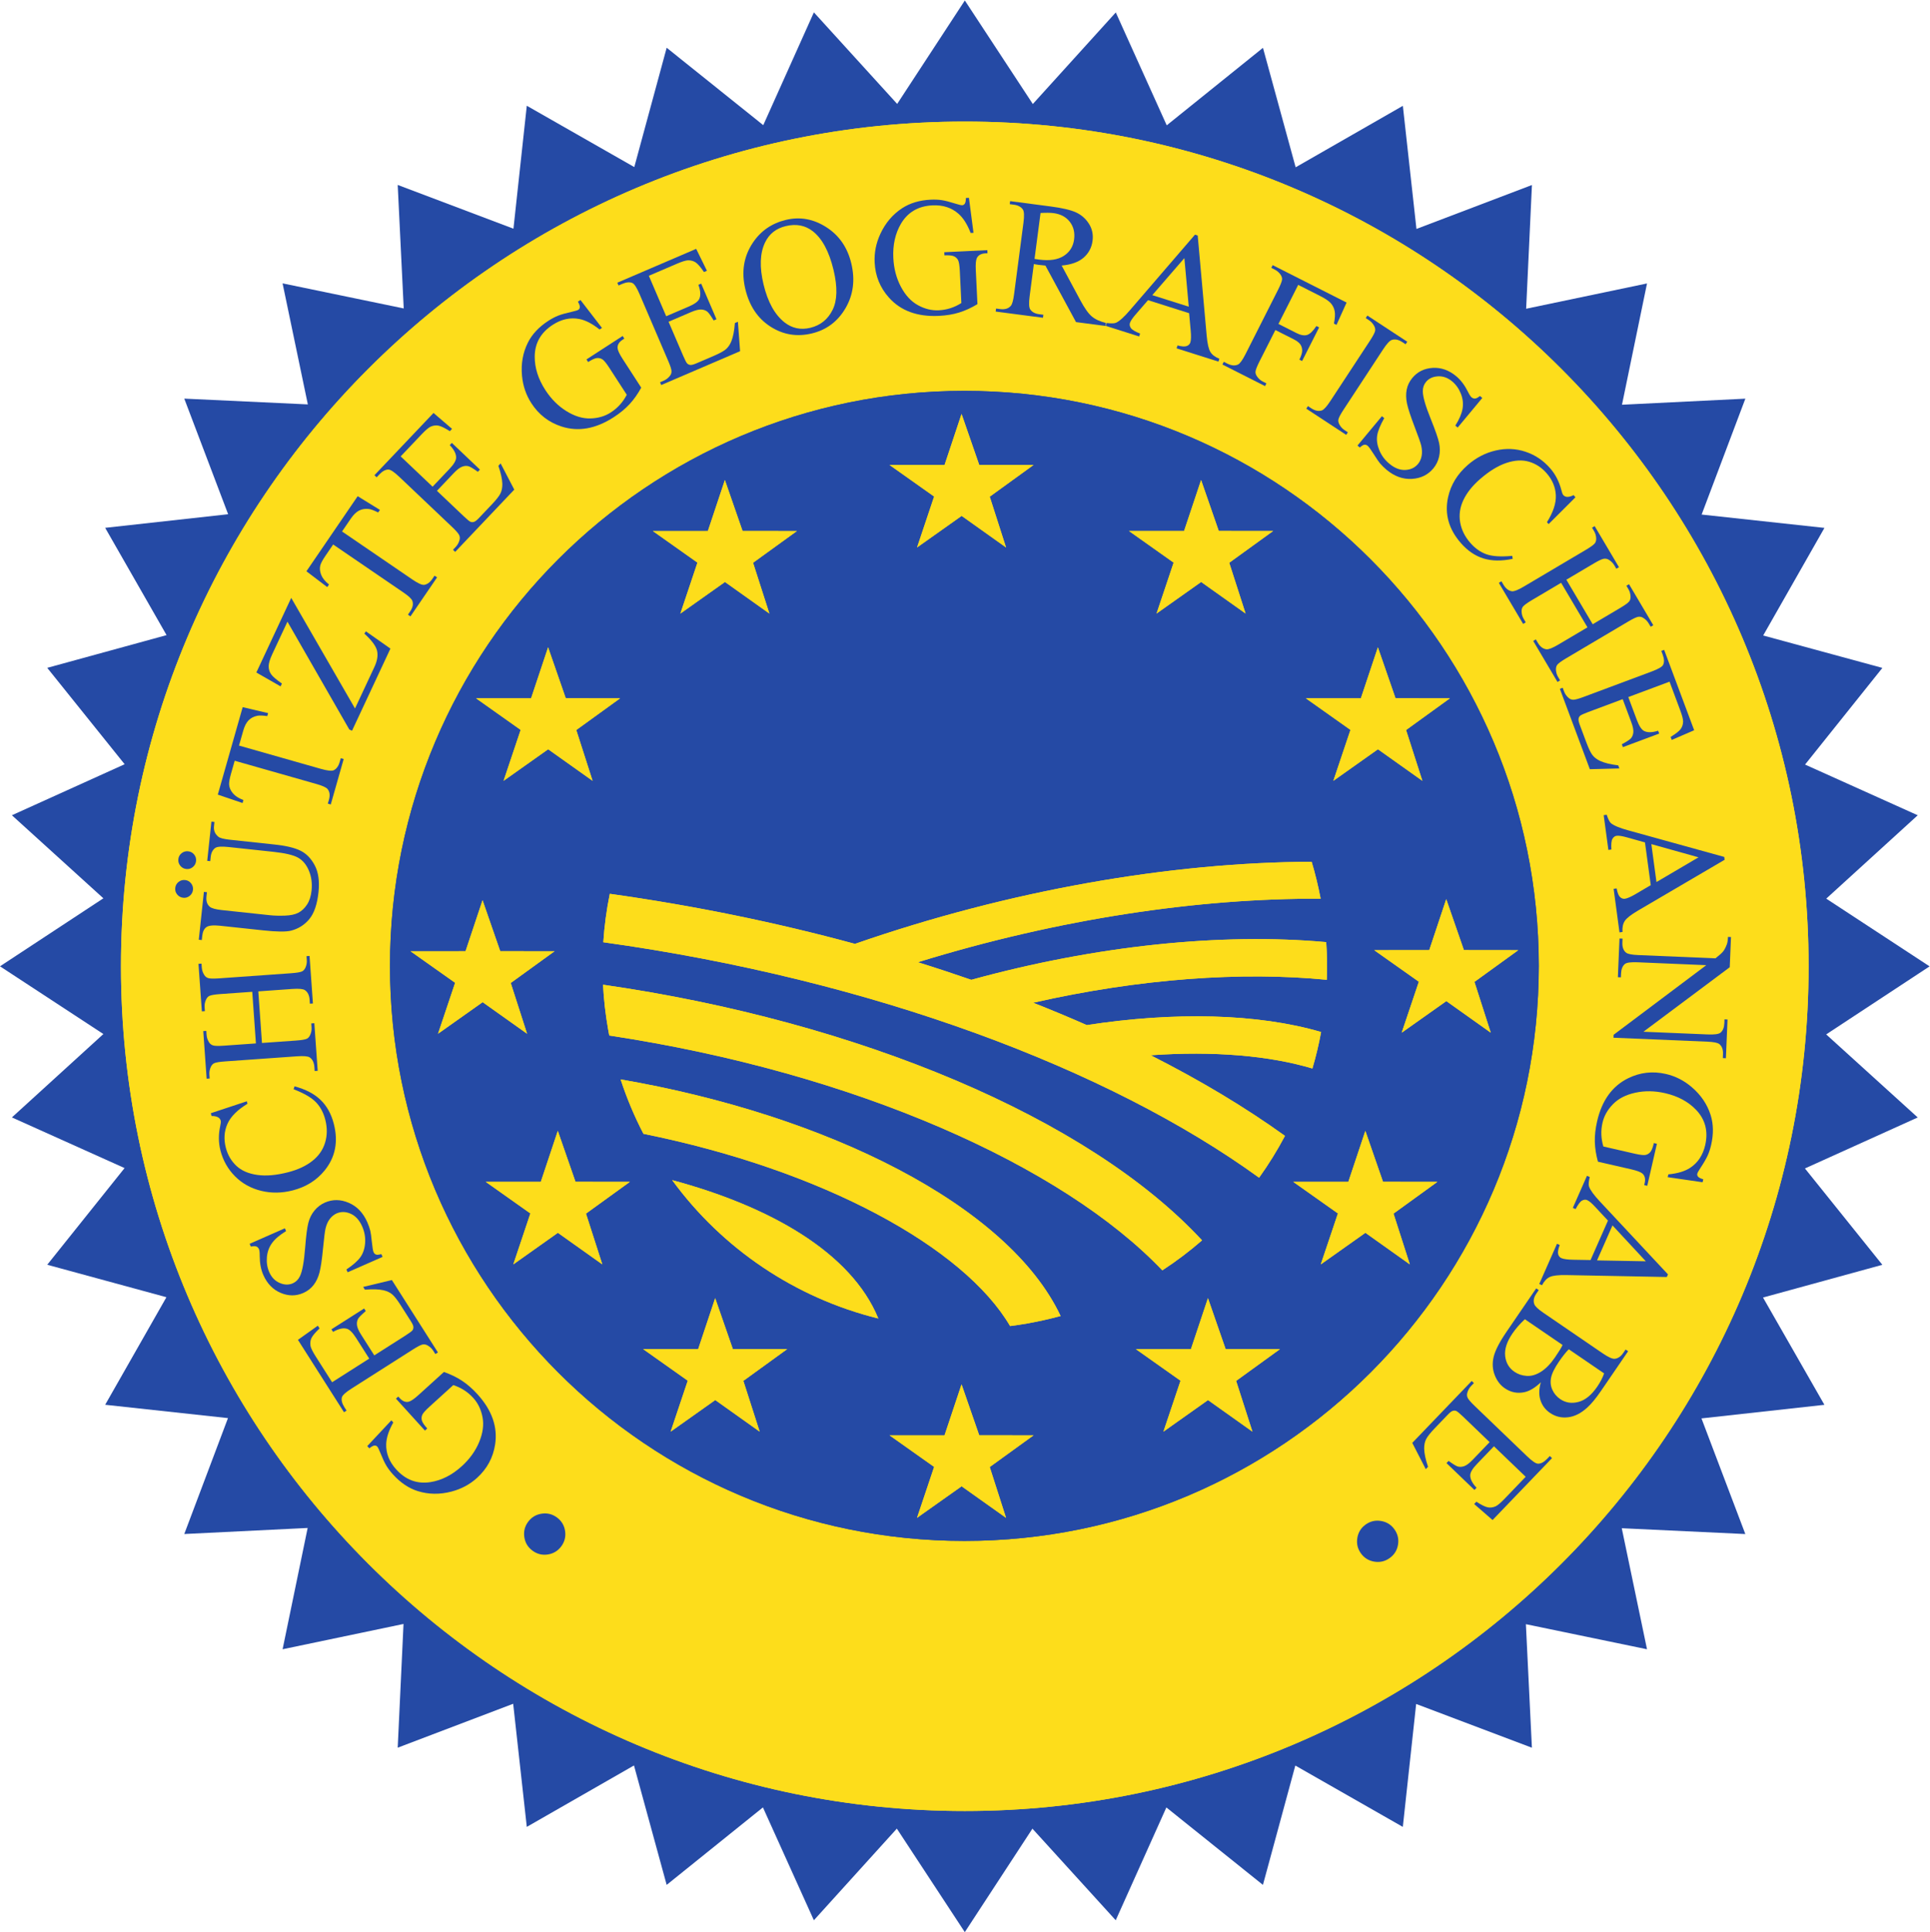 <?xml version="1.0" encoding="UTF-8" standalone="no"?>
<svg
   xmlns:dc="http://purl.org/dc/elements/1.1/"
   xmlns:cc="http://creativecommons.org/ns#"
   xmlns:rdf="http://www.w3.org/1999/02/22-rdf-syntax-ns#"
   xmlns:svg="http://www.w3.org/2000/svg"
   xmlns="http://www.w3.org/2000/svg"
   viewBox="0 0 152.987 153.12"
   height="153.12"
   width="152.987"
   xml:space="preserve"
   id="svg2"
   version="1.1"><defs
     id="defs6" /><g
     transform="matrix(1.333,0,0,-1.333,0,153.12)"
     id="g10"><g
       transform="scale(0.1)"
       id="g12"><path
         id="path14"
         style="fill:#254aa5;fill-opacity:1;fill-rule:nonzero;stroke:none"
         d="m 614.176,1086.85 49.336,54.44 30.293,-67.11 57.226,46.07 19.434,-71.02 63.75,36.54 8.086,-73.19 68.672,26.11 -3.438,-73.553 71.875,15.039 -14.883,-72.11 73.363,3.606 -26,-68.899 73.03,-7.929 -36.43,-63.965 70.88,-19.277 -45.98,-57.461 67,-30.145 -54.4,-49.562 61.45,-40.262 -61.49,-40.453 54.44,-49.375 -67.07,-30.313 46.03,-57.285 -70.96,-19.453 36.51,-63.789 -73.11,-8.078 26.08,-68.75 -73.479,3.457 15.019,-71.961 -72.031,14.91 3.574,-73.441 -68.828,26.007 -7.93,-73.078 L 770.27,99.039 751.012,28.09 693.59,74.121 663.473,7.059 613.941,61.512 573.727,0 533.316,61.539 483.977,7.059 453.684,74.148 396.438,28.09 l -19.434,71 -63.742,-36.52 -8.098,73.192 -68.66,-26.102 3.445,73.551 -71.902,-15.039 14.902,72.117 -73.371,-3.601 25.988,68.906 -73.027,7.929 36.426,63.946 -70.879,19.297 45.996,57.48 L 7.07,484.363 61.473,533.934 0,574.199 l 61.473,40.43 -54.402,49.375 67.051,30.332 -46.035,57.305 70.965,19.453 -36.512,63.789 73.125,8.086 -26.086,68.73 73.481,-3.437 -15.024,71.965 72.043,-14.914 -3.574,73.427 68.828,-26.01 7.93,73.09 63.926,-36.46 19.257,70.94 57.434,-46.02 30.105,67.06 49.528,-54.43 40.234,61.49 40.43,-61.55" /><path
         id="path16"
         style="fill:#fddd1b;fill-opacity:1;fill-rule:nonzero;stroke:none"
         d="m 71.934,574.199 c 0,277.364 224.648,502.211 501.793,502.211 277.128,0 501.773,-224.847 501.773,-502.211 C 1075.5,296.844 850.855,72.012 573.727,72.012 296.582,72.012 71.934,296.844 71.934,574.199" /><path
         id="path18"
         style="fill:#fddd1b;fill-opacity:1;fill-rule:nonzero;stroke:none"
         d="m 71.934,574.199 c 0,277.364 224.648,502.211 501.793,502.211 277.128,0 501.773,-224.847 501.773,-502.211 C 1075.5,296.844 850.855,72.012 573.727,72.012 296.582,72.012 71.934,296.844 71.934,574.199" /><path
         id="path20"
         style="fill:#254aa5;fill-opacity:1;fill-rule:nonzero;stroke:none"
         d="m 231.902,574.445 c 0,188.797 152.934,341.864 341.59,341.864 188.653,0 341.563,-153.067 341.563,-341.864 0,-188.812 -152.91,-341.859 -341.563,-341.859 -188.656,0 -341.59,153.047 -341.59,341.859" /><path
         id="path22"
         style="fill:#254aa5;fill-opacity:1;fill-rule:nonzero;stroke:none"
         d="m 231.902,574.445 c 0,188.797 152.934,341.864 341.59,341.864 188.653,0 341.563,-153.067 341.563,-341.864 0,-188.812 -152.91,-341.859 -341.563,-341.859 -188.656,0 -341.59,153.047 -341.59,341.859" /><path
         id="path24"
         style="fill:#fddd1b;fill-opacity:1;fill-rule:nonzero;stroke:none"
         d="m 829.859,733.555 -10.488,30.293 -10.117,-30.313 -32.715,-0.008 26.524,-18.781 -10.176,-30.281 26.523,18.777 26.426,-18.777 -9.707,30.207 26.074,18.855 -32.344,0.028" /><path
         id="path26"
         style="fill:#fddd1b;fill-opacity:1;fill-rule:nonzero;stroke:none"
         d="M 724.742,833.02 714.234,863.301 704.117,833 l -32.734,-0.02 26.523,-18.781 -10.156,-30.273 26.523,18.769 26.426,-18.769 -9.726,30.187 26.093,18.867 -32.324,0.04" /><path
         id="path28"
         style="fill:#fddd1b;fill-opacity:1;fill-rule:nonzero;stroke:none"
         d="m 582.301,872.297 -10.508,30.293 -10.098,-30.324 h -32.734 l 26.523,-18.778 -10.156,-30.285 26.524,18.781 26.406,-18.781 -9.707,30.195 26.074,18.868 -32.324,0.031" /><path
         id="path30"
         style="fill:#fddd1b;fill-opacity:1;fill-rule:nonzero;stroke:none"
         d="m 441.57,833 -10.515,30.301 -10.11,-30.321 -32.722,-0.011 26.523,-18.77 -10.156,-30.293 26.523,18.782 26.414,-18.782 -9.714,30.207 26.082,18.856 L 441.57,833" /><path
         id="path32"
         style="fill:#fddd1b;fill-opacity:1;fill-rule:nonzero;stroke:none"
         d="m 336.438,733.555 -10.508,30.293 -10.11,-30.313 -32.722,-0.008 26.519,-18.781 -10.164,-30.281 26.524,18.777 26.418,-18.777 -9.707,30.207 26.074,18.855 -32.324,0.028" /><path
         id="path34"
         style="fill:#fddd1b;fill-opacity:1;fill-rule:nonzero;stroke:none"
         d="m 297.461,583.195 -10.508,30.301 -10.105,-30.312 -32.739,-0.02 26.536,-18.769 -10.165,-30.286 26.524,18.774 26.426,-18.774 -9.719,30.188 26.074,18.867 -32.324,0.031" /><path
         id="path36"
         style="fill:#fddd1b;fill-opacity:1;fill-rule:nonzero;stroke:none"
         d="m 342.219,446.082 -10.52,30.293 -10.105,-30.312 -32.727,-0.02 26.524,-18.77 -10.157,-30.293 26.512,18.79 26.43,-18.79 -9.719,30.196 26.086,18.867 -32.324,0.039" /><path
         id="path38"
         style="fill:#fddd1b;fill-opacity:1;fill-rule:nonzero;stroke:none"
         d="m 435.793,346.648 -10.512,30.274 -10.105,-30.305 h -32.727 l 26.528,-18.777 -10.168,-30.293 26.523,18.789 26.414,-18.789 -9.703,30.195 26.07,18.875 -32.32,0.031" /><path
         id="path40"
         style="fill:#fddd1b;fill-opacity:1;fill-rule:nonzero;stroke:none"
         d="m 582.301,295.379 -10.508,30.293 -10.117,-30.305 h -32.715 l 26.523,-18.777 -10.175,-30.293 26.523,18.769 26.426,-18.769 -9.707,30.215 26.074,18.855 -32.324,0.012" /><path
         id="path42"
         style="fill:#fddd1b;fill-opacity:1;fill-rule:nonzero;stroke:none"
         d="m 728.824,346.629 -10.508,30.293 -10.117,-30.305 -32.734,-0.027 26.543,-18.762 -10.176,-30.293 26.523,18.781 26.426,-18.781 -9.707,30.188 26.074,18.867 -32.324,0.039" /><path
         id="path44"
         style="fill:#fddd1b;fill-opacity:1;fill-rule:nonzero;stroke:none"
         d="m 822.418,446.082 -10.508,30.273 -10.117,-30.312 h -32.734 l 26.543,-18.77 -10.196,-30.293 26.543,18.79 26.426,-18.79 -9.707,30.196 26.074,18.867 -32.324,0.039" /><path
         id="path46"
         style="fill:#fddd1b;fill-opacity:1;fill-rule:nonzero;stroke:none"
         d="m 870.523,583.828 -10.507,30.305 -10.098,-30.324 -32.734,-0.02 26.543,-18.758 -10.196,-30.297 26.543,18.782 26.426,-18.782 -9.707,30.207 26.055,18.848 -32.325,0.039" /><path
         id="path48"
         style="fill:#fddd1b;fill-opacity:1;fill-rule:nonzero;stroke:none"
         d="m 691.188,393.445 c -59.375,62.325 -182.657,117.5 -328.891,139.61 l -0.688,3.73 c -1.558,8.86 -2.554,17.699 -3.015,26.469 151.441,-21.742 288.804,-79.106 356.207,-151.977 -7.403,-6.445 -15.293,-12.402 -23.613,-17.832" /><path
         id="path50"
         style="fill:#fddd1b;fill-opacity:1;fill-rule:nonzero;stroke:none"
         d="m 600.66,360.32 c -27.461,46.836 -111.207,92.715 -218.023,114.297 -5.34,10.274 -9.903,21.074 -13.582,32.344 122.582,-21.133 230.531,-74.668 261.644,-140.664 -6.386,-1.738 -12.91,-3.203 -19.57,-4.395 -3.496,-0.605 -6.973,-1.132 -10.469,-1.582" /><path
         id="path52"
         style="fill:#fddd1b;fill-opacity:1;fill-rule:nonzero;stroke:none"
         d="m 399.719,447.078 c 57.566,-15.43 106.429,-42.773 122.582,-82.265 -49.227,12.148 -92.758,41.425 -122.582,82.265" /><path
         id="path54"
         style="fill:#fddd1b;fill-opacity:1;fill-rule:nonzero;stroke:none"
         d="m 577.594,566.164 c 73.984,20.359 148.652,28.074 211.054,22.41 0.508,-7.519 0.625,-15 0.352,-22.39 -50.312,4.949 -111.016,0.808 -174.629,-13.645 10.879,-4.277 21.504,-8.711 31.895,-13.293 52.05,8.02 101.621,6.945 139.336,-4.101 -1.348,-7.344 -3.067,-14.59 -5.176,-21.7 -25.469,7.637 -58.77,10.528 -96.153,7.871 29.356,-14.863 56.153,-30.898 79.844,-47.929 -4.57,-8.633 -9.707,-16.934 -15.39,-24.864 -89.161,64.649 -230,117.727 -389.965,139.985 0.64,9.746 1.929,19.363 3.867,28.789 50.254,-7.043 99.246,-17.109 145.785,-29.766 92.012,32 187.637,48.446 271.563,48.836 2.148,-7.148 3.925,-14.48 5.351,-21.972 -72.207,0.332 -155.449,-11.797 -239.531,-37.774 10.762,-3.34 21.348,-6.836 31.797,-10.457" /><path
         id="path56"
         style="fill:#fddd1b;fill-opacity:1;fill-rule:nonzero;stroke:none"
         d="m 829.859,733.555 -10.488,30.293 -10.117,-30.313 -32.715,-0.008 26.524,-18.781 -10.176,-30.281 26.523,18.777 26.426,-18.777 -9.707,30.207 26.074,18.855 -32.344,0.028" /><path
         id="path58"
         style="fill:#fddd1b;fill-opacity:1;fill-rule:nonzero;stroke:none"
         d="M 724.742,833.02 714.234,863.301 704.117,833 l -32.734,-0.02 26.523,-18.781 -10.156,-30.273 26.523,18.769 26.426,-18.769 -9.726,30.187 26.093,18.867 -32.324,0.04" /><path
         id="path60"
         style="fill:#fddd1b;fill-opacity:1;fill-rule:nonzero;stroke:none"
         d="m 582.301,872.297 -10.508,30.293 -10.098,-30.324 h -32.734 l 26.523,-18.778 -10.156,-30.285 26.524,18.781 26.406,-18.781 -9.707,30.195 26.074,18.868 -32.324,0.031" /><path
         id="path62"
         style="fill:#fddd1b;fill-opacity:1;fill-rule:nonzero;stroke:none"
         d="m 441.57,833 -10.515,30.301 -10.11,-30.321 -32.722,-0.011 26.523,-18.77 -10.156,-30.293 26.523,18.782 26.414,-18.782 -9.714,30.207 26.082,18.856 L 441.57,833" /><path
         id="path64"
         style="fill:#fddd1b;fill-opacity:1;fill-rule:nonzero;stroke:none"
         d="m 336.438,733.555 -10.508,30.293 -10.11,-30.313 -32.722,-0.008 26.519,-18.781 -10.164,-30.281 26.524,18.777 26.418,-18.777 -9.707,30.207 26.074,18.855 -32.324,0.028" /><path
         id="path66"
         style="fill:#fddd1b;fill-opacity:1;fill-rule:nonzero;stroke:none"
         d="m 297.461,583.195 -10.508,30.301 -10.105,-30.312 -32.739,-0.02 26.536,-18.769 -10.165,-30.286 26.524,18.774 26.426,-18.774 -9.719,30.188 26.074,18.867 -32.324,0.031" /><path
         id="path68"
         style="fill:#fddd1b;fill-opacity:1;fill-rule:nonzero;stroke:none"
         d="m 342.219,446.082 -10.52,30.293 -10.105,-30.312 -32.727,-0.02 26.524,-18.77 -10.157,-30.293 26.512,18.79 26.43,-18.79 -9.719,30.196 26.086,18.867 -32.324,0.039" /><path
         id="path70"
         style="fill:#fddd1b;fill-opacity:1;fill-rule:nonzero;stroke:none"
         d="m 435.793,346.648 -10.512,30.274 -10.105,-30.305 h -32.727 l 26.528,-18.777 -10.168,-30.293 26.523,18.789 26.414,-18.789 -9.703,30.195 26.07,18.875 -32.32,0.031" /><path
         id="path72"
         style="fill:#fddd1b;fill-opacity:1;fill-rule:nonzero;stroke:none"
         d="m 582.301,295.379 -10.508,30.293 -10.117,-30.305 h -32.715 l 26.523,-18.777 -10.175,-30.293 26.523,18.769 26.426,-18.769 -9.707,30.215 26.074,18.855 -32.324,0.012" /><path
         id="path74"
         style="fill:#fddd1b;fill-opacity:1;fill-rule:nonzero;stroke:none"
         d="m 728.824,346.629 -10.508,30.293 -10.117,-30.305 -32.734,-0.027 26.543,-18.762 -10.176,-30.293 26.523,18.781 26.426,-18.781 -9.707,30.188 26.074,18.867 -32.324,0.039" /><path
         id="path76"
         style="fill:#fddd1b;fill-opacity:1;fill-rule:nonzero;stroke:none"
         d="m 822.418,446.082 -10.508,30.273 -10.117,-30.312 h -32.734 l 26.543,-18.77 -10.196,-30.293 26.543,18.79 26.426,-18.79 -9.707,30.196 26.074,18.867 -32.324,0.039" /><path
         id="path78"
         style="fill:#fddd1b;fill-opacity:1;fill-rule:nonzero;stroke:none"
         d="m 870.523,583.828 -10.507,30.305 -10.098,-30.324 -32.734,-0.02 26.543,-18.758 -10.196,-30.297 26.543,18.782 26.426,-18.782 -9.707,30.207 26.055,18.848 -32.325,0.039" /><path
         id="path80"
         style="fill:#fddd1b;fill-opacity:1;fill-rule:nonzero;stroke:none"
         d="m 691.188,393.445 c -59.375,62.325 -182.657,117.5 -328.891,139.61 l -0.688,3.73 c -1.558,8.86 -2.554,17.699 -3.015,26.469 151.441,-21.742 288.804,-79.106 356.207,-151.977 -7.403,-6.445 -15.293,-12.402 -23.613,-17.832" /><path
         id="path82"
         style="fill:#fddd1b;fill-opacity:1;fill-rule:nonzero;stroke:none"
         d="m 600.66,360.32 c -27.461,46.836 -111.207,92.715 -218.023,114.297 -5.34,10.274 -9.903,21.074 -13.582,32.344 122.582,-21.133 230.531,-74.668 261.644,-140.664 -6.386,-1.738 -12.91,-3.203 -19.57,-4.395 -3.496,-0.605 -6.973,-1.132 -10.469,-1.582" /><path
         id="path84"
         style="fill:#fddd1b;fill-opacity:1;fill-rule:nonzero;stroke:none"
         d="m 399.719,447.078 c 57.566,-15.43 106.429,-42.773 122.582,-82.265 -49.227,12.148 -92.758,41.425 -122.582,82.265" /><path
         id="path86"
         style="fill:#fddd1b;fill-opacity:1;fill-rule:nonzero;stroke:none"
         d="m 577.594,566.164 c 73.984,20.359 148.652,28.074 211.054,22.41 0.508,-7.519 0.625,-15 0.352,-22.39 -50.312,4.949 -111.016,0.808 -174.629,-13.645 10.879,-4.277 21.504,-8.711 31.895,-13.293 52.05,8.02 101.621,6.945 139.336,-4.101 -1.348,-7.344 -3.067,-14.59 -5.176,-21.7 -25.469,7.637 -58.77,10.528 -96.153,7.871 29.356,-14.863 56.153,-30.898 79.844,-47.929 -4.57,-8.633 -9.707,-16.934 -15.39,-24.864 -89.161,64.649 -230,117.727 -389.965,139.985 0.64,9.746 1.929,19.363 3.867,28.789 50.254,-7.043 99.246,-17.109 145.785,-29.766 92.012,32 187.637,48.446 271.563,48.836 2.148,-7.148 3.925,-14.48 5.351,-21.972 -72.207,0.332 -155.449,-11.797 -239.531,-37.774 10.762,-3.34 21.348,-6.836 31.797,-10.457" /><path
         id="path88"
         style="fill:#254aa5;fill-opacity:1;fill-rule:nonzero;stroke:none"
         d="m 316.621,226.805 c -2.719,2.011 -4.332,4.695 -4.828,8.047 -0.504,3.339 0.254,6.375 2.27,9.101 2.015,2.715 4.691,4.324 8.042,4.824 3.344,0.508 6.379,-0.254 9.102,-2.265 2.719,-2.024 4.328,-4.699 4.828,-8.047 0.496,-3.34 -0.258,-6.379 -2.269,-9.102 -2.02,-2.715 -4.696,-4.336 -8.024,-4.843 -3.336,-0.508 -6.379,0.253 -9.121,2.285" /><path
         id="path90"
         style="fill:#254aa5;fill-opacity:1;fill-rule:nonzero;stroke:none"
         d="m 218.402,288.953 14.325,15.313 1.152,-1.262 c -2.703,-4.774 -4.109,-9.07 -4.223,-12.859 -0.168,-5.481 1.824,-10.508 5.981,-15.09 5.664,-6.239 12.445,-8.739 20.34,-7.508 6.64,1.055 12.839,4.199 18.601,9.433 4.68,4.239 8.125,9.024 10.34,14.325 2.215,5.304 2.895,10.246 2.031,14.797 -0.863,4.57 -2.695,8.378 -5.496,11.464 -1.644,1.817 -3.457,3.36 -5.445,4.629 -1.988,1.27 -4.145,2.285 -6.457,3.035 l -14.168,-12.859 c -2.461,-2.226 -3.903,-3.887 -4.324,-4.941 -0.418,-1.067 -0.473,-2.168 -0.157,-3.313 0.313,-1.14 1.368,-2.703 3.161,-4.676 l -1.372,-1.25 -17.23,18.985 1.371,1.238 0.82,-0.906 c 1.707,-1.875 3.504,-2.598 5.395,-2.16 1.328,0.324 3.305,1.691 5.933,4.074 l 15.004,13.613 c 4.008,-1.406 7.594,-3.144 10.739,-5.215 3.148,-2.07 6.222,-4.746 9.222,-8.047 8.598,-9.472 12.09,-19.433 10.481,-29.863 -1.207,-7.812 -4.785,-14.433 -10.742,-19.844 -4.313,-3.906 -9.387,-6.621 -15.223,-8.144 -6.934,-1.809 -13.613,-1.719 -20.039,0.281 -5.356,1.692 -10.254,4.973 -14.695,9.875 -1.618,1.777 -2.946,3.535 -3.981,5.254 -1.035,1.719 -2.269,4.363 -3.711,7.938 -0.719,1.808 -1.289,2.941 -1.703,3.398 -0.418,0.461 -0.98,0.656 -1.699,0.598 -0.715,-0.051 -1.727,-0.606 -3.02,-1.641 l -1.211,1.328" /><path
         id="path92"
         style="fill:#254aa5;fill-opacity:1;fill-rule:nonzero;stroke:none"
         d="m 197.488,326.922 22.078,14.051 -7.812,12.277 c -2.027,3.184 -3.863,5.008 -5.504,5.469 -2.172,0.625 -4.902,0 -8.191,-1.856 l -0.973,1.524 19.441,12.371 0.973,-1.524 c -2.477,-2.117 -3.977,-3.601 -4.496,-4.48 -0.649,-1.113 -0.891,-2.402 -0.723,-3.867 0.168,-1.485 0.996,-3.391 2.481,-5.723 l 7.812,-12.277 18.41,11.718 c 2.477,1.575 3.911,2.649 4.305,3.204 0.395,0.558 0.574,1.222 0.539,1.964 -0.027,0.75 -0.535,1.895 -1.515,3.438 l -6.032,9.473 c -2.008,3.152 -3.687,5.312 -5.035,6.464 -1.348,1.141 -3.086,1.961 -5.219,2.461 -2.785,0.625 -6.461,0.723 -11.031,0.332 l -1.051,1.641 17.078,4.102 27.391,-43.047 -1.523,-0.977 -1.254,1.981 c -0.84,1.32 -1.953,2.363 -3.336,3.144 -0.996,0.598 -2.035,0.774 -3.117,0.539 -1.082,-0.254 -2.981,-1.23 -5.696,-2.969 l -36.293,-23.097 c -3.543,-2.254 -5.5,-3.992 -5.871,-5.242 -0.469,-1.68 0.035,-3.672 1.5,-5.989 l 1.262,-1.98 -1.523,-0.957 -27.399,43.035 11.84,8.41 1.019,-1.601 c -2.566,-2.454 -4.179,-4.375 -4.832,-5.782 -0.656,-1.386 -0.832,-2.968 -0.535,-4.707 0.289,-1.359 1.317,-3.418 3.078,-6.191 l 9.754,-15.332" /><path
         id="path94"
         style="fill:#254aa5;fill-opacity:1;fill-rule:nonzero;stroke:none"
         d="m 148.434,409.215 20.957,9.23 0.726,-1.66 c -3.785,-2.305 -6.562,-4.668 -8.34,-7.109 -1.773,-2.442 -2.793,-5.235 -3.066,-8.418 -0.273,-3.184 0.191,-6.133 1.394,-8.887 1.372,-3.098 3.442,-5.234 6.223,-6.426 2.789,-1.203 5.387,-1.269 7.797,-0.207 1.848,0.813 3.246,2.2 4.203,4.153 1.422,2.832 2.469,8.535 3.137,17.109 0.551,7 1.18,11.895 1.894,14.676 0.711,2.785 1.922,5.226 3.637,7.316 1.715,2.09 3.774,3.653 6.188,4.727 4.589,2.011 9.332,1.972 14.218,-0.129 4.887,-2.098 8.567,-5.945 11.032,-11.551 0.769,-1.758 1.367,-3.469 1.781,-5.137 0.254,-0.988 0.555,-3.144 0.894,-6.457 0.34,-3.32 0.684,-5.359 1.02,-6.14 0.328,-0.742 0.809,-1.231 1.449,-1.465 0.637,-0.235 1.699,-0.156 3.195,0.254 l 0.727,-1.66 -20.781,-9.141 -0.727,1.66 c 4.008,2.684 6.801,5.156 8.387,7.422 1.582,2.266 2.496,5.059 2.738,8.379 0.246,3.32 -0.34,6.601 -1.758,9.824 -1.636,3.711 -3.918,6.231 -6.836,7.52 -2.914,1.297 -5.714,1.347 -8.394,0.175 -1.492,-0.664 -2.816,-1.73 -3.977,-3.222 -1.156,-1.485 -2.011,-3.379 -2.562,-5.684 -0.383,-1.562 -0.887,-5.566 -1.512,-12.031 -0.617,-6.465 -1.316,-11.172 -2.078,-14.121 -0.766,-2.949 -1.937,-5.449 -3.531,-7.5 -1.586,-2.051 -3.633,-3.625 -6.133,-4.727 -4.352,-1.914 -8.832,-1.894 -13.441,0.059 -4.614,1.953 -8.051,5.508 -10.325,10.664 -1.414,3.223 -2.121,6.973 -2.132,11.277 0.011,2.004 -0.137,3.332 -0.434,4.024 -0.344,0.773 -0.852,1.301 -1.527,1.593 -0.68,0.293 -1.789,0.274 -3.317,-0.039 l -0.726,1.649" /><path
         id="path96"
         style="fill:#254aa5;fill-opacity:1;fill-rule:nonzero;stroke:none"
         d="m 125.367,486.863 21.414,7.09 0.383,-1.465 c -6.019,-3.644 -9.996,-7.648 -11.93,-12.011 -1.933,-4.368 -2.246,-9.082 -0.933,-14.161 1.097,-4.257 3.172,-7.812 6.219,-10.703 3.043,-2.871 7.183,-4.687 12.418,-5.429 5.242,-0.762 11.375,-0.227 18.402,1.589 5.801,1.497 10.586,3.723 14.359,6.692 3.774,2.949 6.317,6.59 7.621,10.918 1.305,4.316 1.336,8.867 0.102,13.66 -1.074,4.16 -2.91,7.609 -5.516,10.324 -2.597,2.723 -7.043,5.313 -13.32,7.754 l 0.566,1.719 c 6.532,-1.75 11.68,-4.414 15.434,-8.027 3.754,-3.594 6.391,-8.352 7.91,-14.239 2.742,-10.625 0.93,-19.863 -5.445,-27.734 -4.738,-5.86 -11.082,-9.824 -19.024,-11.875 -6.398,-1.641 -12.644,-1.731 -18.746,-0.246 -6.097,1.484 -11.273,4.367 -15.515,8.625 -4.243,4.277 -7.133,9.383 -8.672,15.34 -1.196,4.629 -1.246,9.492 -0.137,14.582 0.352,1.504 0.453,2.539 0.309,3.105 -0.219,0.859 -0.707,1.524 -1.477,1.992 -1.059,0.606 -2.391,0.879 -3.992,0.84 l -0.43,1.66" /><path
         id="path98"
         style="fill:#254aa5;fill-opacity:1;fill-rule:nonzero;stroke:none"
         d="m 152.184,528.355 -2.18,30.692 -18.899,-1.344 c -3.375,-0.242 -5.585,-0.613 -6.628,-1.109 -0.786,-0.383 -1.434,-1.114 -1.95,-2.192 -0.675,-1.457 -0.964,-2.961 -0.851,-4.519 l 0.164,-2.336 -1.801,-0.129 -2.008,28.246 1.805,0.129 0.164,-2.336 c 0.113,-1.562 0.59,-3.012 1.438,-4.355 0.593,-1 1.429,-1.649 2.511,-1.946 1.078,-0.301 3.246,-0.332 6.489,-0.105 l 42.621,3.027 c 3.343,0.235 5.539,0.606 6.582,1.106 0.785,0.379 1.437,1.093 1.953,2.144 0.676,1.485 0.961,3.008 0.847,4.563 l -0.168,2.339 1.805,0.129 2.008,-28.254 -1.805,-0.125 -0.164,2.336 c -0.191,2.696 -1.129,4.606 -2.808,5.723 -1.094,0.738 -3.621,0.969 -7.586,0.691 l -20.114,-1.433 2.176,-30.676 20.117,1.426 c 3.344,0.234 5.539,0.605 6.578,1.094 0.79,0.39 1.442,1.113 1.95,2.207 0.683,1.445 0.965,2.949 0.851,4.511 l -0.164,2.383 1.801,0.137 2.008,-28.301 -1.801,-0.137 -0.168,2.344 c -0.195,2.723 -1.129,4.649 -2.809,5.77 -1.089,0.703 -3.621,0.918 -7.582,0.636 l -42.617,-3.027 c -3.379,-0.234 -5.586,-0.605 -6.629,-1.105 -0.789,-0.379 -1.437,-1.102 -1.949,-2.149 -0.68,-1.484 -0.961,-2.996 -0.855,-4.558 l 0.168,-2.344 -1.801,-0.129 -2.008,28.301 1.801,0.129 0.168,-2.383 c 0.109,-1.563 0.59,-3.008 1.433,-4.356 0.59,-0.976 1.43,-1.613 2.516,-1.933 1.078,-0.313 3.246,-0.352 6.492,-0.117 l 18.899,1.335" /><path
         id="path100"
         style="fill:#254aa5;fill-opacity:1;fill-rule:nonzero;stroke:none"
         d="m 125.023,636.707 -1.796,0.188 2.496,23.308 1.797,-0.195 -0.262,-2.477 c -0.281,-2.59 0.594,-4.699 2.609,-6.32 0.934,-0.785 3.231,-1.375 6.887,-1.766 l 26.699,-2.863 c 6.606,-0.703 11.652,-1.906 15.156,-3.605 3.5,-1.707 6.352,-4.61 8.543,-8.727 2.196,-4.113 2.942,-9.473 2.235,-16.074 -0.774,-7.188 -2.602,-12.504 -5.492,-15.961 -2.887,-3.457 -6.524,-5.735 -10.899,-6.836 -2.992,-0.731 -8.449,-0.672 -16.379,0.18 l -25.734,2.754 c -4.047,0.433 -6.762,0.16 -8.145,-0.821 -1.383,-0.98 -2.203,-2.719 -2.468,-5.211 l -0.266,-2.476 -1.797,0.191 3.047,28.453 1.797,-0.195 -0.274,-2.524 c -0.289,-2.722 0.364,-4.753 1.95,-6.101 1.078,-0.938 3.464,-1.602 7.152,-1.996 l 28.695,-3.07 c 2.555,-0.274 5.512,-0.352 8.864,-0.235 3.351,0.113 6.015,0.688 7.996,1.719 1.976,1.035 3.683,2.641 5.129,4.828 1.445,2.188 2.347,4.961 2.71,8.332 0.457,4.301 -0.07,8.254 -1.582,11.856 -1.507,3.597 -3.668,6.175 -6.461,7.738 -2.796,1.558 -7.691,2.715 -14.679,3.461 l -26.656,2.855 c -4.114,0.442 -6.735,0.262 -7.868,-0.535 -1.558,-1.109 -2.468,-2.91 -2.738,-5.402 z m -18.972,1.195 c 0.156,1.453 0.804,2.637 1.953,3.543 1.141,0.91 2.445,1.289 3.898,1.133 1.457,-0.156 2.645,-0.801 3.551,-1.926 0.91,-1.129 1.289,-2.422 1.133,-3.879 -0.156,-1.453 -0.801,-2.652 -1.93,-3.574 -1.133,-0.926 -2.426,-1.312 -3.879,-1.156 -1.457,0.156 -2.648,0.805 -3.574,1.953 -0.926,1.149 -1.308,2.449 -1.152,3.906 z m -1.836,-17.14 c 0.16,1.492 0.812,2.687 1.957,3.593 1.148,0.911 2.445,1.29 3.902,1.133 1.453,-0.156 2.641,-0.808 3.547,-1.953 0.91,-1.144 1.285,-2.43 1.137,-3.851 -0.156,-1.454 -0.805,-2.653 -1.93,-3.575 -1.133,-0.925 -2.43,-1.312 -3.883,-1.156 -1.457,0.156 -2.644,0.801 -3.574,1.93 -0.93,1.133 -1.312,2.426 -1.156,3.879" /><path
         id="path102"
         style="fill:#254aa5;fill-opacity:1;fill-rule:nonzero;stroke:none"
         d="m 144.309,728.262 15.129,-3.543 -0.508,-1.781 c -2.723,0.398 -4.735,0.46 -6.035,0.187 -2.09,-0.453 -3.797,-1.359 -5.118,-2.727 -1.316,-1.367 -2.351,-3.371 -3.097,-5.996 l -2.555,-8.972 48.656,-13.84 c 3.91,-1.113 6.477,-1.387 7.688,-0.817 1.652,0.817 2.832,2.461 3.535,4.93 l 0.629,2.207 1.738,-0.492 -7.683,-27 -1.739,0.492 0.641,2.254 c 0.765,2.691 0.496,4.836 -0.809,6.422 -0.804,0.977 -2.996,1.969 -6.562,2.984 l -48.656,13.844 -2.18,-7.656 c -0.844,-2.977 -1.231,-5.153 -1.149,-6.531 0.133,-1.797 0.879,-3.516 2.243,-5.149 1.363,-1.64 3.453,-2.984 6.269,-4.019 l -0.508,-1.789 -14.722,5 14.793,51.992" /><path
         id="path104"
         style="fill:#254aa5;fill-opacity:1;fill-rule:nonzero;stroke:none"
         d="m 173.176,793.234 37.933,-65.754 11.496,24.598 c 1.766,3.774 2.293,7.059 1.583,9.852 -0.708,2.789 -3.215,6.144 -7.528,10.062 l 0.945,1.34 14.563,-10.254 -22.828,-48.832 -1.637,0.762 -36.773,64.082 -8.973,-19.199 c -1.488,-3.184 -2.223,-5.657 -2.195,-7.411 0.023,-1.757 0.515,-3.312 1.472,-4.679 0.961,-1.363 3.098,-3.199 6.407,-5.5 l -0.786,-1.68 -14.414,8.246 20.735,44.367" /><path
         id="path106"
         style="fill:#254aa5;fill-opacity:1;fill-rule:nonzero;stroke:none"
         d="m 212.695,853.688 13.235,-8.153 -1.047,-1.531 c -2.461,1.246 -4.348,1.945 -5.664,2.09 -2.129,0.234 -4.031,-0.09 -5.719,-0.969 -1.684,-0.879 -3.301,-2.449 -4.844,-4.707 l -5.258,-7.703 41.778,-28.524 c 3.363,-2.296 5.707,-3.363 7.035,-3.207 1.828,0.254 3.465,1.438 4.914,3.563 l 1.293,1.894 1.492,-1.019 -15.828,-23.184 -1.492,1.016 1.32,1.937 c 1.578,2.309 1.996,4.43 1.262,6.348 -0.453,1.184 -2.219,2.816 -5.277,4.906 l -41.782,28.528 -4.484,-6.575 c -1.75,-2.55 -2.801,-4.496 -3.156,-5.828 -0.446,-1.742 -0.278,-3.613 0.496,-5.597 0.769,-1.985 2.328,-3.918 4.676,-5.793 l -1.051,-1.535 -12.383,9.406 30.484,44.637" /><path
         id="path108"
         style="fill:#254aa5;fill-opacity:1;fill-rule:nonzero;stroke:none"
         d="m 238.266,877.355 18.98,-18.019 10.02,10.555 c 2.597,2.738 3.922,4.961 3.968,6.668 0.079,2.257 -1.179,4.757 -3.789,7.5 l 1.246,1.308 16.715,-15.867 -1.242,-1.309 c -2.648,1.887 -4.469,2.977 -5.437,3.274 -1.231,0.363 -2.539,0.281 -3.93,-0.238 -1.395,-0.524 -3.043,-1.782 -4.949,-3.789 l -10.012,-10.551 15.828,-15.032 c 2.125,-2.015 3.508,-3.148 4.145,-3.398 0.64,-0.246 1.32,-0.262 2.039,-0.047 0.718,0.215 1.707,0.981 2.961,2.305 l 7.73,8.144 c 2.578,2.715 4.262,4.864 5.051,6.45 0.785,1.586 1.164,3.476 1.133,5.66 -0.075,2.855 -0.864,6.449 -2.356,10.785 l 1.344,1.418 8.109,-15.574 -35.132,-37.004 -1.309,1.238 1.613,1.699 c 1.078,1.141 1.824,2.465 2.246,4 0.34,1.114 0.258,2.164 -0.242,3.153 -0.496,0.988 -1.91,2.593 -4.25,4.812 l -31.195,29.613 c -3.047,2.895 -5.215,4.371 -6.504,4.43 -1.754,0.043 -3.57,-0.926 -5.457,-2.906 l -1.61,-1.703 -1.308,1.242 35.125,37.008 11.019,-9.453 -1.304,-1.383 c -3,1.906 -5.254,3.004 -6.77,3.297 -1.519,0.293 -3.086,0.089 -4.703,-0.621 -1.25,-0.61 -3.008,-2.102 -5.269,-4.493 l -12.504,-13.172" /><path
         id="path110"
         style="fill:#254aa5;fill-opacity:1;fill-rule:nonzero;stroke:none"
         d="m 345.18,970.328 12.793,-16.609 -1.434,-0.93 c -4.277,3.434 -8.281,5.512 -12.012,6.242 -5.379,1.055 -10.66,-0.105 -15.851,-3.465 -7.074,-4.582 -10.645,-10.867 -10.703,-18.859 -0.028,-6.727 2.078,-13.355 6.304,-19.883 3.434,-5.304 7.594,-9.472 12.469,-12.515 4.887,-3.047 9.641,-4.512 14.277,-4.395 4.641,0.113 8.707,1.305 12.204,3.57 2.05,1.329 3.863,2.871 5.441,4.629 1.574,1.75 2.926,3.715 4.047,5.879 l -10.406,16.063 c -1.805,2.785 -3.2,4.472 -4.18,5.058 -0.981,0.586 -2.066,0.817 -3.242,0.696 -1.18,-0.129 -2.891,-0.914 -5.129,-2.364 l -1.008,1.555 21.516,13.938 1.004,-1.559 -1.02,-0.664 c -2.137,-1.383 -3.137,-3.035 -3.008,-4.969 0.106,-1.367 1.125,-3.535 3.055,-6.516 l 11.016,-17.007 c -2.04,-3.731 -4.34,-6.981 -6.883,-9.754 -2.551,-2.774 -5.696,-5.375 -9.434,-7.797 -10.738,-6.961 -21.125,-8.801 -31.156,-5.524 -7.527,2.457 -13.473,7.059 -17.848,13.809 -3.164,4.887 -5.023,10.336 -5.578,16.34 -0.664,7.133 0.504,13.707 3.512,19.723 2.527,5.015 6.566,9.316 12.113,12.91 2.024,1.308 3.965,2.336 5.832,3.082 1.863,0.742 4.676,1.535 8.438,2.379 1.898,0.418 3.109,0.797 3.629,1.132 0.519,0.332 0.808,0.86 0.867,1.579 0.058,0.714 -0.325,1.8 -1.145,3.246 l 1.52,0.98" /><path
         id="path112"
         style="fill:#254aa5;fill-opacity:1;fill-rule:nonzero;stroke:none"
         d="m 385.844,984.727 10.316,-24.051 13.375,5.738 c 3.473,1.488 5.567,3.008 6.281,4.555 0.965,2.047 0.793,4.84 -0.511,8.386 l 1.66,0.715 9.086,-21.183 -1.66,-0.711 c -1.692,2.781 -2.926,4.5 -3.703,5.16 -0.993,0.816 -2.227,1.262 -3.708,1.336 -1.484,0.066 -3.496,-0.442 -6.039,-1.531 l -13.375,-5.743 8.61,-20.054 c 1.16,-2.696 1.976,-4.281 2.469,-4.758 0.492,-0.484 1.105,-0.77 1.851,-0.856 0.75,-0.089 1.953,0.231 3.637,0.946 l 10.316,4.429 c 3.442,1.481 5.832,2.79 7.188,3.938 1.347,1.145 2.441,2.727 3.269,4.75 1.063,2.652 1.758,6.266 2.102,10.84 l 1.797,0.765 1.293,-17.507 -46.891,-20.118 -0.711,1.661 2.152,0.921 c 1.438,0.614 2.653,1.543 3.645,2.782 0.75,0.89 1.094,1.886 1.023,2.996 -0.07,1.101 -0.73,3.133 -2.007,6.097 l -16.961,39.532 c -1.657,3.855 -3.067,6.07 -4.231,6.636 -1.586,0.731 -3.64,0.559 -6.152,-0.519 l -2.152,-0.922 -0.711,1.66 46.886,20.123 6.395,-13.045 -1.75,-0.746 c -2,2.93 -3.645,4.828 -4.918,5.699 -1.277,0.868 -2.797,1.297 -4.567,1.286 -1.382,-0.067 -3.589,-0.75 -6.613,-2.043 l -16.691,-7.164" /><path
         id="path114"
         style="fill:#254aa5;fill-opacity:1;fill-rule:nonzero;stroke:none"
         d="m 467.285,1014.27 c -5.762,-1.37 -9.875,-4.61 -12.328,-9.72 -3.066,-6.359 -3.371,-14.667 -0.918,-24.925 2.52,-10.512 6.699,-18.062 12.555,-22.652 4.476,-3.481 9.551,-4.539 15.219,-3.188 6.042,1.449 10.476,5 13.289,10.664 2.812,5.66 3.003,13.571 0.574,23.731 -2.641,11.019 -6.774,18.71 -12.41,23.09 -4.512,3.47 -9.836,4.47 -15.981,3 z m 0.074,3.69 c 8.36,2 16.356,0.56 24.004,-4.33 7.645,-4.88 12.602,-12.07 14.875,-21.564 2.34,-9.781 1.2,-18.64 -3.429,-26.578 -4.625,-7.933 -11.325,-12.953 -20.094,-15.047 -8.867,-2.125 -17.067,-0.757 -24.606,4.102 -7.539,4.852 -12.504,12.285 -14.894,22.289 -2.453,10.227 -0.965,19.398 4.457,27.528 4.699,7.05 11.266,11.59 19.687,13.6" /><path
         id="path116"
         style="fill:#254aa5;fill-opacity:1;fill-rule:nonzero;stroke:none"
         d="m 576.188,1031.07 2.714,-20.79 -1.711,-0.08 c -1.98,5.12 -4.394,8.93 -7.25,11.43 -4.121,3.61 -9.265,5.27 -15.445,4.97 -8.422,-0.41 -14.66,-4.05 -18.73,-10.92 -3.403,-5.81 -4.914,-12.6 -4.539,-20.367 0.304,-6.309 1.8,-12.004 4.492,-17.09 2.687,-5.082 6.066,-8.739 10.136,-10.969 4.067,-2.234 8.184,-3.25 12.344,-3.047 2.442,0.117 4.785,0.539 7.031,1.27 2.247,0.726 4.395,1.742 6.45,3.05 l -0.922,19.118 c -0.16,3.312 -0.524,5.472 -1.074,6.472 -0.551,1 -1.371,1.742 -2.454,2.227 -1.082,0.488 -2.957,0.664 -5.625,0.539 l -0.085,1.847 25.605,1.243 0.086,-1.852 -1.219,-0.058 c -2.539,-0.125 -4.238,-1.055 -5.097,-2.793 -0.586,-1.231 -0.801,-3.622 -0.625,-7.168 l 0.976,-20.239 c -3.644,-2.199 -7.262,-3.851 -10.859,-4.972 -3.594,-1.121 -7.617,-1.786 -12.074,-2 -12.782,-0.621 -22.684,3.007 -29.708,10.879 -5.277,5.902 -8.109,12.871 -8.492,20.902 -0.285,5.82 0.844,11.468 3.383,16.938 3.008,6.5 7.324,11.59 12.949,15.28 4.707,3.07 10.364,4.76 16.957,5.08 2.411,0.12 4.606,0.03 6.594,-0.27 1.981,-0.29 4.813,-1.02 8.484,-2.18 1.856,-0.59 3.09,-0.87 3.711,-0.84 0.618,0.03 1.129,0.33 1.543,0.93 0.411,0.59 0.625,1.71 0.637,3.37 l 1.817,0.09" /><path
         id="path118"
         style="fill:#254aa5;fill-opacity:1;fill-rule:nonzero;stroke:none"
         d="m 615.191,994.758 c 0.614,-0.082 1.153,-0.16 1.602,-0.235 0.449,-0.078 0.82,-0.132 1.102,-0.171 6.261,-0.821 11.164,-0.082 14.699,2.211 3.535,2.296 5.574,5.537 6.121,9.737 0.539,4.1 -0.301,7.6 -2.527,10.5 -2.239,2.9 -5.469,4.63 -9.688,5.18 -1.875,0.25 -4.453,0.27 -7.734,0.08 z m 42.207,-39.86 -17.539,2.301 -18.195,33.602 c -1.648,0.152 -2.996,0.301 -4.031,0.429 -0.41,0.059 -0.871,0.125 -1.348,0.208 -0.488,0.078 -0.976,0.164 -1.496,0.269 l -2.5,-19.078 c -0.535,-4.133 -0.418,-6.754 0.344,-7.871 1.043,-1.582 2.793,-2.535 5.242,-2.856 l 2.57,-0.339 -0.234,-1.79 -28.125,3.692 0.234,1.785 2.461,-0.32 c 2.774,-0.364 4.883,0.277 6.309,1.925 0.82,0.915 1.465,3.243 1.953,6.989 l 5.566,42.406 c 0.536,4.13 0.418,6.76 -0.351,7.88 -1.074,1.58 -2.852,2.54 -5.332,2.86 l -2.473,0.33 0.235,1.79 23.917,-3.14 c 6.973,-0.91 12.04,-2.09 15.215,-3.54 3.184,-1.45 5.743,-3.69 7.696,-6.72 1.941,-3.03 2.675,-6.44 2.175,-10.21 -0.527,-4.04 -2.304,-7.363 -5.32,-9.992 -3.027,-2.621 -7.363,-4.188 -13.047,-4.692 l 11.082,-20.609 c 2.532,-4.73 4.817,-7.949 6.867,-9.664 2.032,-1.715 4.825,-2.996 8.36,-3.852 l -0.235,-1.793" /><path
         id="path120"
         style="fill:#254aa5;fill-opacity:1;fill-rule:nonzero;stroke:none"
         d="m 706.91,966.348 -2.617,28.898 -19.082,-22.023 z m 0.203,-3.856 -24.433,7.742 -7.442,-8.597 c -1.836,-2.117 -2.937,-3.785 -3.328,-4.989 -0.305,-0.968 -0.117,-1.953 0.567,-2.976 0.683,-1.02 2.519,-2.117 5.488,-3.301 l -0.547,-1.723 -19.863,6.305 0.535,1.719 c 2.785,-0.371 4.68,-0.309 5.695,0.195 2.059,0.985 4.766,3.457 8.145,7.406 l 38.672,44.907 1.621,-0.52 5.332,-59.469 c 0.429,-4.781 1.16,-8.027 2.207,-9.742 1.043,-1.715 2.832,-3.054 5.351,-4.027 l -0.547,-1.723 -24.902,7.895 0.547,1.722 c 2.559,-0.671 4.394,-0.789 5.496,-0.359 1.113,0.434 1.828,1.16 2.16,2.188 0.43,1.367 0.488,3.718 0.184,7.058 l -0.938,10.289" /><path
         id="path122"
         style="fill:#254aa5;fill-opacity:1;fill-rule:nonzero;stroke:none"
         d="M 771.988,979.328 760.238,956.105 771,950.66 c 2.473,-1.25 4.551,-1.621 6.25,-1.113 1.699,0.512 3.555,2.281 5.559,5.312 l 1.621,-0.812 -10.117,-19.996 -1.622,0.812 c 1.133,2.313 1.688,4.141 1.668,5.504 -0.027,1.363 -0.398,2.563 -1.132,3.61 -0.731,1.043 -2.079,2.066 -4.051,3.066 l -10.762,5.445 -9.394,-18.562 c -1.516,-2.992 -2.325,-5.063 -2.434,-6.211 -0.078,-0.871 0.227,-1.805 0.891,-2.801 0.918,-1.344 2.078,-2.367 3.476,-3.07 l 2.129,-1.082 -0.812,-1.61 -25.36,12.828 0.82,1.61 2.09,-1.059 c 2.442,-1.23 4.571,-1.418 6.395,-0.551 1.164,0.575 2.648,2.637 4.445,6.18 l 19.305,38.164 c 1.515,2.992 2.324,5.063 2.433,6.215 0.079,0.871 -0.207,1.797 -0.839,2.774 -0.899,1.328 -2.051,2.355 -3.477,3.078 l -2.09,1.054 0.809,1.618 43.957,-22.243 -5.996,-13.273 -1.524,0.773 c 0.645,3.141 0.782,5.61 0.438,7.41 -0.352,1.797 -1.113,3.36 -2.285,4.684 -1.172,1.324 -3.289,2.766 -6.375,4.32 l -13.028,6.594" /><path
         id="path124"
         style="fill:#254aa5;fill-opacity:1;fill-rule:nonzero;stroke:none"
         d="m 801.52,891.668 -0.997,-1.512 -23.722,15.563 0.988,1.515 1.973,-1.289 c 2.285,-1.5 4.375,-1.922 6.289,-1.265 1.219,0.437 2.929,2.324 5.097,5.644 l 23.477,35.762 c 1.836,2.801 2.871,4.769 3.105,5.898 0.176,0.86 0,1.813 -0.527,2.856 -0.762,1.437 -1.797,2.59 -3.105,3.441 l -1.965,1.285 0.988,1.516 23.731,-15.566 -0.997,-1.512 -2.003,1.316 c -2.254,1.485 -4.344,1.895 -6.25,1.239 -1.258,-0.426 -2.969,-2.293 -5.145,-5.614 l -23.469,-35.769 c -1.836,-2.801 -2.879,-4.77 -3.113,-5.899 -0.176,-0.855 0.02,-1.82 0.566,-2.879 0.743,-1.421 1.766,-2.558 3.067,-3.418 l 2.012,-1.312" /><path
         id="path126"
         style="fill:#254aa5;fill-opacity:1;fill-rule:nonzero;stroke:none"
         d="m 881.461,912.098 -14.641,-17.606 -1.394,1.16 c 2.363,3.75 3.797,7.114 4.297,10.082 0.507,2.969 0.175,5.938 -1.008,8.907 -1.172,2.964 -2.91,5.406 -5.203,7.32 -2.61,2.168 -5.43,3.164 -8.449,2.988 -3.016,-0.172 -5.379,-1.269 -7.059,-3.297 -1.289,-1.554 -1.934,-3.414 -1.914,-5.586 -0.02,-3.168 1.59,-8.742 4.824,-16.718 2.625,-6.508 4.246,-11.168 4.852,-13.981 0.597,-2.812 0.597,-5.531 0,-8.164 -0.594,-2.633 -1.746,-4.965 -3.426,-6.992 -3.215,-3.852 -7.473,-5.926 -12.785,-6.231 -5.313,-0.3 -10.321,1.504 -15.028,5.415 -1.464,1.23 -2.765,2.5 -3.879,3.804 -0.671,0.774 -1.902,2.571 -3.679,5.387 -1.789,2.816 -3.008,4.496 -3.653,5.039 -0.625,0.523 -1.281,0.742 -1.953,0.668 -0.675,-0.074 -1.593,-0.625 -2.746,-1.656 l -1.387,1.16 14.524,17.449 1.387,-1.152 c -2.383,-4.196 -3.789,-7.656 -4.2,-10.391 -0.41,-2.73 0.02,-5.633 1.289,-8.719 1.27,-3.086 3.243,-5.754 5.958,-8.004 3.125,-2.601 6.277,-3.832 9.472,-3.691 3.184,0.145 5.723,1.344 7.586,3.594 1.047,1.25 1.75,2.801 2.121,4.648 0.371,1.852 0.293,3.93 -0.234,6.235 -0.352,1.562 -1.699,5.375 -4.024,11.441 -2.324,6.059 -3.789,10.582 -4.433,13.563 -0.625,2.984 -0.684,5.742 -0.176,8.289 0.496,2.543 1.629,4.867 3.379,6.964 3.035,3.653 7.051,5.637 12.051,5.946 5,0.304 9.668,-1.34 14.004,-4.942 2.695,-2.246 5.007,-5.293 6.933,-9.14 0.879,-1.793 1.61,-2.926 2.188,-3.407 0.644,-0.539 1.347,-0.789 2.07,-0.746 0.742,0.043 1.719,0.551 2.949,1.52 l 1.387,-1.156" /><path
         id="path128"
         style="fill:#254aa5;fill-opacity:1;fill-rule:nonzero;stroke:none"
         d="m 936.859,853.039 -15.957,-15.941 -0.996,1.136 c 3.742,5.957 5.508,11.313 5.274,16.082 -0.223,4.766 -2.059,9.129 -5.516,13.075 -2.891,3.308 -6.34,5.57 -10.351,6.777 -4.016,1.203 -8.528,0.969 -13.547,-0.711 -5.008,-1.68 -10.262,-4.906 -15.731,-9.676 -4.512,-3.941 -7.785,-8.078 -9.836,-12.418 -2.039,-4.336 -2.683,-8.726 -1.914,-13.172 0.774,-4.449 2.785,-8.535 6.047,-12.261 2.82,-3.239 6.004,-5.492 9.551,-6.758 3.555,-1.27 8.68,-1.586 15.39,-0.957 l 0.254,-1.781 c -6.621,-1.375 -12.414,-1.297 -17.382,0.242 -4.973,1.539 -9.465,4.601 -13.457,9.183 -7.227,8.262 -9.747,17.34 -7.579,27.227 1.61,7.371 5.508,13.746 11.68,19.141 4.981,4.347 10.527,7.226 16.641,8.632 6.121,1.407 12.031,1.161 17.742,-0.75 5.715,-1.91 10.578,-5.179 14.629,-9.82 3.156,-3.601 5.363,-7.93 6.672,-12.976 0.351,-1.5 0.722,-2.473 1.113,-2.911 0.574,-0.664 1.309,-1.035 2.207,-1.125 1.211,-0.058 2.539,0.293 3.945,1.051 l 1.121,-1.289" /><path
         id="path130"
         style="fill:#254aa5;fill-opacity:1;fill-rule:nonzero;stroke:none"
         d="m 931.441,804.035 15.672,-26.476 16.301,9.656 c 2.91,1.723 4.727,3.039 5.43,3.953 0.547,0.695 0.801,1.637 0.769,2.832 -0.047,1.602 -0.457,3.078 -1.258,4.422 l -1.191,2.016 1.551,0.921 14.426,-24.371 -1.543,-0.922 -1.203,2.02 c -0.79,1.344 -1.875,2.43 -3.231,3.25 -0.976,0.633 -2.012,0.84 -3.117,0.625 -1.102,-0.223 -3.055,-1.16 -5.848,-2.813 l -36.777,-21.769 c -2.883,-1.707 -4.68,-3.016 -5.391,-3.926 -0.527,-0.699 -0.793,-1.625 -0.781,-2.793 0.059,-1.629 0.488,-3.121 1.277,-4.461 l 1.203,-2.019 -1.562,-0.922 -14.426,24.371 1.555,0.922 1.191,-2.016 c 1.375,-2.324 3.067,-3.613 5.078,-3.867 1.309,-0.172 3.672,0.758 7.09,2.781 L 944,775.719 928.336,802.195 910.98,791.922 c -2.878,-1.711 -4.675,-3.02 -5.39,-3.934 -0.535,-0.691 -0.789,-1.64 -0.762,-2.832 0.039,-1.601 0.461,-3.074 1.262,-4.422 l 1.211,-2.054 -1.555,-0.926 -14.453,24.418 1.555,0.914 1.191,-2.016 c 1.395,-2.351 3.094,-3.652 5.098,-3.906 1.289,-0.141 3.652,0.801 7.07,2.824 l 36.758,21.762 c 2.918,1.727 4.726,3.047 5.437,3.953 0.539,0.695 0.793,1.629 0.793,2.793 -0.058,1.633 -0.488,3.121 -1.289,4.465 l -1.191,2.016 1.562,0.918 14.453,-24.411 -1.562,-0.921 -1.211,2.062 c -0.801,1.34 -1.875,2.426 -3.242,3.25 -0.957,0.602 -1.992,0.801 -3.106,0.602 -1.105,-0.207 -3.066,-1.133 -5.859,-2.793 l -16.309,-9.649" /><path
         id="path132"
         style="fill:#254aa5;fill-opacity:1;fill-rule:nonzero;stroke:none"
         d="m 992.809,743.422 -24.524,-9.156 5.09,-13.633 c 1.328,-3.535 2.734,-5.703 4.246,-6.496 2.004,-1.059 4.797,-1.02 8.41,0.117 l 0.625,-1.695 -21.593,-8.059 -0.633,1.691 c 2.871,1.555 4.648,2.707 5.332,3.45 0.859,0.945 1.367,2.164 1.511,3.636 0.149,1.481 -0.261,3.516 -1.238,6.11 l -5.09,13.629 -20.449,-7.633 c -2.742,-1.028 -4.363,-1.774 -4.871,-2.238 -0.508,-0.461 -0.82,-1.067 -0.937,-1.809 -0.118,-0.742 0.136,-1.965 0.769,-3.672 l 3.938,-10.523 c 1.308,-3.508 2.5,-5.961 3.574,-7.364 1.082,-1.406 2.617,-2.574 4.59,-3.5 2.597,-1.183 6.171,-2.058 10.722,-2.613 l 0.684,-1.832 -17.551,-0.453 -17.84,47.801 1.688,0.633 0.812,-2.2 c 0.547,-1.465 1.426,-2.718 2.617,-3.769 0.848,-0.789 1.825,-1.18 2.93,-1.168 1.113,0.012 3.172,0.582 6.192,1.711 l 40.3,15.047 c 3.938,1.472 6.211,2.769 6.828,3.902 0.809,1.559 0.743,3.613 -0.214,6.176 l -0.821,2.195 1.688,0.633 17.856,-47.801 -13.333,-5.762 -0.664,1.786 c 3.027,1.855 5,3.402 5.926,4.64 0.931,1.231 1.441,2.727 1.491,4.492 0.01,1.391 -0.56,3.625 -1.714,6.707 l -6.347,17.02" /><path
         id="path134"
         style="fill:#254aa5;fill-opacity:1;fill-rule:nonzero;stroke:none"
         d="m 985.035,624.289 25.005,14.707 -28.052,7.848 z m -3.398,-1.836 -3.438,25.406 -10.949,3.055 c -2.695,0.754 -4.676,1.047 -5.926,0.879 -1.008,-0.137 -1.816,-0.73 -2.453,-1.785 -0.633,-1.051 -0.848,-3.176 -0.644,-6.367 l -1.786,-0.243 -2.793,20.661 1.797,0.246 c 0.86,-2.676 1.719,-4.367 2.598,-5.071 1.777,-1.433 5.164,-2.836 10.176,-4.199 l 57.121,-15.805 0.22,-1.695 -51.501,-30.195 c -4.141,-2.426 -6.758,-4.481 -7.871,-6.156 -1.094,-1.676 -1.555,-3.864 -1.348,-6.563 l -1.797,-0.246 -3.488,25.891 1.789,0.242 c 0.488,-2.598 1.152,-4.301 2.019,-5.121 0.871,-0.821 1.828,-1.157 2.903,-1.016 1.414,0.192 3.574,1.137 6.464,2.844 l 8.907,5.238" /><path
         id="path136"
         style="fill:#254aa5;fill-opacity:1;fill-rule:nonzero;stroke:none"
         d="m 1029.35,591.602 -0.75,-17.954 -51.319,-38.347 38.139,-1.602 c 4.07,-0.176 6.63,0.176 7.68,1.035 1.41,1.153 2.18,3.028 2.29,5.625 l 0.09,2.293 1.81,-0.078 -0.97,-23.027 -1.81,0.078 0.09,2.344 c 0.13,2.793 -0.64,4.816 -2.28,6.054 -1.01,0.762 -3.36,1.223 -7.07,1.379 l -55.762,2.344 0.078,1.758 55.104,41.371 -40.729,1.719 c -4.062,0.172 -6.621,-0.16 -7.668,-0.996 -1.414,-1.176 -2.175,-3.051 -2.293,-5.621 l -0.097,-2.344 -1.797,0.078 0.965,23.023 1.808,-0.074 -0.097,-2.293 c -0.117,-2.828 0.644,-4.863 2.285,-6.109 1.004,-0.758 3.359,-1.215 7.07,-1.371 l 46.003,-1.942 c 2.34,1.825 3.87,3.219 4.62,4.176 0.76,0.969 1.49,2.395 2.19,4.281 0.33,0.934 0.55,2.36 0.62,4.278 l 1.8,-0.078" /><path
         id="path138"
         style="fill:#254aa5;fill-opacity:1;fill-rule:nonzero;stroke:none"
         d="m 1012.46,445.828 -20.757,3.008 0.383,1.668 c 5.469,0.519 9.784,1.809 12.964,3.887 4.59,2.988 7.58,7.5 8.97,13.527 1.87,8.223 0.06,15.215 -5.47,20.996 -4.67,4.844 -10.78,8.125 -18.37,9.863 -6.16,1.414 -12.039,1.512 -17.664,0.293 -5.625,-1.211 -10.059,-3.476 -13.301,-6.789 -3.254,-3.308 -5.344,-7 -6.27,-11.062 -0.547,-2.383 -0.781,-4.746 -0.683,-7.11 0.097,-2.355 0.488,-4.707 1.191,-7.031 l 18.652,-4.277 c 3.243,-0.742 5.411,-0.977 6.524,-0.723 1.113,0.262 2.051,0.848 2.812,1.758 0.762,0.918 1.446,2.676 2.032,5.273 l 1.816,-0.41 -5.734,-24.992 -1.805,0.422 0.273,1.18 c 0.567,2.472 0.125,4.367 -1.308,5.664 -1.035,0.91 -3.274,1.75 -6.738,2.55 l -19.747,4.52 c -1.132,4.102 -1.75,8.039 -1.855,11.797 -0.098,3.762 0.352,7.824 1.348,12.168 2.851,12.472 9.023,21.027 18.496,25.664 7.109,3.488 14.59,4.328 22.422,2.531 5.683,-1.308 10.809,-3.926 15.389,-7.844 5.45,-4.656 9.18,-10.183 11.22,-16.601 1.68,-5.36 1.78,-11.258 0.3,-17.703 -0.54,-2.344 -1.22,-4.434 -2.04,-6.27 -0.82,-1.828 -2.28,-4.355 -4.39,-7.578 -1.08,-1.621 -1.68,-2.734 -1.82,-3.34 -0.14,-0.605 0.02,-1.191 0.48,-1.738 0.45,-0.559 1.48,-1.074 3.08,-1.535 l -0.4,-1.766" /><path
         id="path140"
         style="fill:#254aa5;fill-opacity:1;fill-rule:nonzero;stroke:none"
         d="m 949.691,399.352 29.016,-0.528 -19.824,21.34 z m -3.855,0.207 10.352,23.457 -7.754,8.32 c -1.907,2.059 -3.438,3.34 -4.59,3.848 -0.938,0.41 -1.934,0.332 -3.028,-0.235 -1.086,-0.578 -2.382,-2.265 -3.867,-5.097 l -1.66,0.722 8.418,19.082 1.66,-0.734 c -0.676,-2.723 -0.82,-4.617 -0.429,-5.684 0.761,-2.148 2.917,-5.105 6.484,-8.894 l 40.449,-43.301 -0.683,-1.563 -59.708,1.153 c -4.796,0.086 -8.105,-0.293 -9.921,-1.153 -1.817,-0.851 -3.34,-2.48 -4.59,-4.882 l -1.641,0.722 10.547,23.907 1.641,-0.723 c -0.938,-2.473 -1.25,-4.277 -0.95,-5.43 0.313,-1.152 0.957,-1.945 1.946,-2.383 1.308,-0.566 3.64,-0.89 6.992,-0.949 l 10.332,-0.183" /><path
         id="path142"
         style="fill:#254aa5;fill-opacity:1;fill-rule:nonzero;stroke:none"
         d="m 932.895,346.531 c -0.868,-0.871 -1.786,-1.914 -2.743,-3.125 -0.976,-1.211 -1.972,-2.578 -3.027,-4.113 -2.676,-3.914 -4.277,-7.156 -4.785,-9.715 -0.5,-2.558 -0.235,-4.953 0.801,-7.187 1.023,-2.246 2.578,-4.082 4.648,-5.489 3.191,-2.187 6.816,-2.754 10.859,-1.679 4.032,1.054 7.754,4.082 11.172,9.082 1.836,2.695 3.203,5.312 4.082,7.871 z m -26.122,17.852 c -2.851,-2.617 -5.312,-5.449 -7.402,-8.488 -3.32,-4.864 -4.758,-9.325 -4.316,-13.368 0.449,-4.054 2.285,-7.179 5.508,-9.386 2.128,-1.453 4.558,-2.274 7.312,-2.45 2.746,-0.195 5.578,0.633 8.488,2.469 2.91,1.836 5.684,4.68 8.309,8.516 1.144,1.672 2.082,3.117 2.844,4.328 0.75,1.23 1.308,2.246 1.679,3.066 z m 9.512,-37.492 c -3.398,-3.231 -6.621,-5.184 -9.687,-5.86 -4.258,-0.918 -8.164,-0.144 -11.739,2.297 -2.714,1.856 -4.726,4.492 -6.035,7.91 -1.308,3.418 -1.523,7.012 -0.605,10.789 0.898,3.782 3.457,8.743 7.656,14.895 l 17.637,25.801 1.504,-1.016 -1.407,-2.062 c -1.562,-2.274 -1.964,-4.422 -1.191,-6.395 0.516,-1.27 2.305,-2.949 5.371,-5.039 l 35.313,-24.141 c 3.386,-2.316 5.789,-3.379 7.207,-3.203 1.894,0.235 3.554,1.387 4.968,3.457 l 1.407,2.051 1.496,-1.016 -16.153,-23.625 c -3.007,-4.402 -5.742,-7.722 -8.214,-9.929 -3.719,-3.379 -7.54,-5.285 -11.446,-5.723 -3.914,-0.449 -7.469,0.43 -10.664,2.617 -2.742,1.875 -4.617,4.375 -5.652,7.52 -1.016,3.144 -0.938,6.707 0.234,10.672" /><path
         id="path144"
         style="fill:#254aa5;fill-opacity:1;fill-rule:nonzero;stroke:none"
         d="m 907.262,270.719 -18.879,18.125 -10.078,-10.496 c -2.617,-2.715 -3.953,-4.942 -4.012,-6.641 -0.09,-2.258 1.152,-4.766 3.75,-7.519 l -1.25,-1.309 -16.621,15.965 1.25,1.301 c 2.637,-1.895 4.441,-3.008 5.41,-3.301 1.231,-0.371 2.539,-0.293 3.934,0.215 1.398,0.507 3.058,1.757 4.972,3.757 l 10.078,10.5 -15.742,15.118 c -2.121,2.031 -3.496,3.164 -4.133,3.418 -0.632,0.253 -1.316,0.273 -2.039,0.058 -0.722,-0.207 -1.718,-0.969 -2.968,-2.285 l -7.786,-8.105 c -2.585,-2.696 -4.285,-4.836 -5.085,-6.418 -0.801,-1.582 -1.184,-3.465 -1.165,-5.653 0.059,-2.851 0.832,-6.445 2.297,-10.801 l -1.347,-1.406 -8.028,15.625 35.34,36.797 1.301,-1.25 -1.621,-1.68 c -1.074,-1.132 -1.836,-2.461 -2.266,-3.984 -0.351,-1.113 -0.273,-2.168 0.215,-3.164 0.496,-0.988 1.902,-2.598 4.227,-4.836 l 31.027,-29.793 c 3.035,-2.91 5.195,-4.394 6.484,-4.453 1.758,-0.059 3.575,0.898 5.469,2.871 l 1.621,1.688 1.309,-1.258 -35.352,-36.797 -10.957,9.512 1.309,1.375 c 2.988,-1.922 5.242,-3.036 6.758,-3.329 1.511,-0.312 3.086,-0.109 4.707,0.586 1.25,0.606 3.007,2.09 5.293,4.461 l 12.578,13.106" /><path
         id="path146"
         style="fill:#254aa5;fill-opacity:1;fill-rule:nonzero;stroke:none"
         d="m 826.363,222.379 c -2.754,-1.961 -5.8,-2.676 -9.14,-2.117 -3.34,0.554 -5.996,2.207 -7.969,4.961 -1.965,2.754 -2.668,5.8 -2.109,9.14 0.554,3.34 2.207,5.996 4.96,7.969 2.754,1.961 5.801,2.664 9.141,2.109 3.34,-0.558 5.996,-2.207 7.957,-4.961 1.965,-2.753 2.688,-5.8 2.141,-9.121 -0.547,-3.339 -2.207,-5.996 -4.981,-7.98" /></g></g></svg>